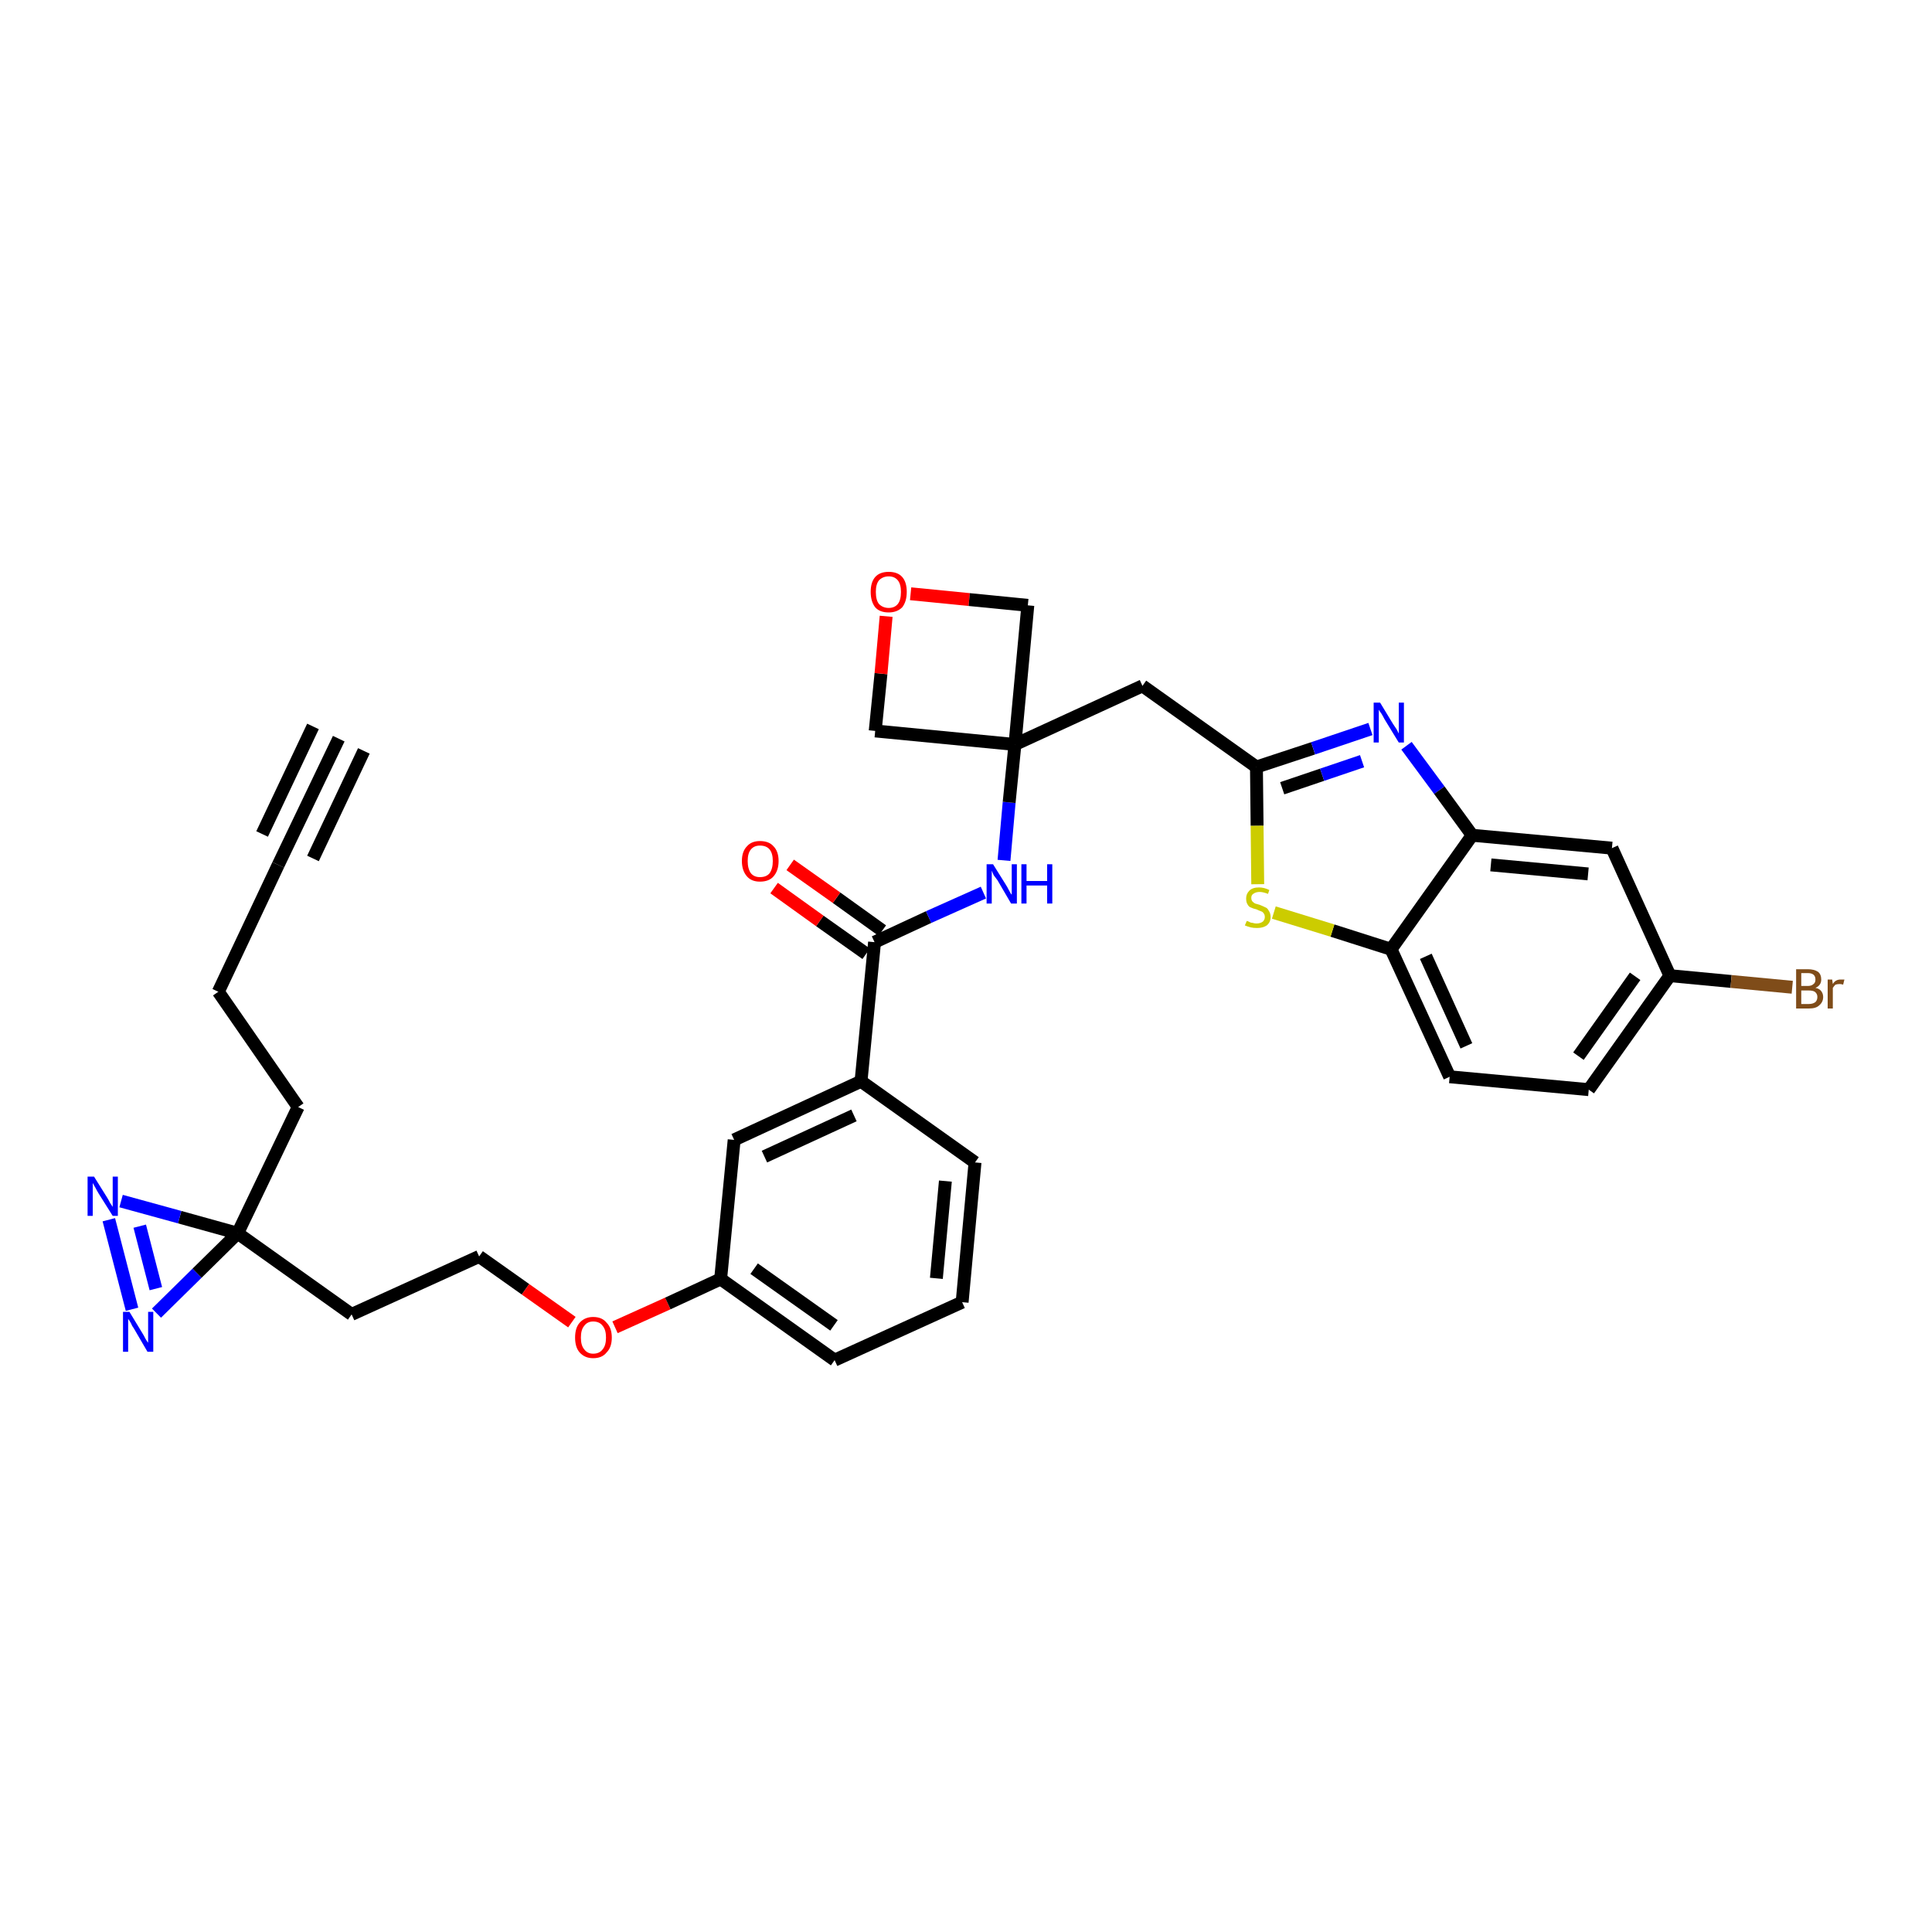 <?xml version='1.0' encoding='iso-8859-1'?>
<svg version='1.1' baseProfile='full'
              xmlns='http://www.w3.org/2000/svg'
                      xmlns:rdkit='http://www.rdkit.org/xml'
                      xmlns:xlink='http://www.w3.org/1999/xlink'
                  xml:space='preserve'
width='300px' height='300px' viewBox='0 0 300 300'>
<!-- END OF HEADER -->
<path class='bond-0 atom-0 atom-1' d='M 52.6,114.7 L 43.2,134.3' style='fill:none;fill-rule:evenodd;stroke:#000000;stroke-width:2.0px;stroke-linecap:butt;stroke-linejoin:miter;stroke-opacity:1' />
<path class='bond-0 atom-0 atom-1' d='M 48.6,112.8 L 40.7,129.5' style='fill:none;fill-rule:evenodd;stroke:#000000;stroke-width:2.0px;stroke-linecap:butt;stroke-linejoin:miter;stroke-opacity:1' />
<path class='bond-0 atom-0 atom-1' d='M 56.5,116.6 L 48.6,133.3' style='fill:none;fill-rule:evenodd;stroke:#000000;stroke-width:2.0px;stroke-linecap:butt;stroke-linejoin:miter;stroke-opacity:1' />
<path class='bond-1 atom-1 atom-2' d='M 43.2,134.3 L 33.9,154.0' style='fill:none;fill-rule:evenodd;stroke:#000000;stroke-width:2.0px;stroke-linecap:butt;stroke-linejoin:miter;stroke-opacity:1' />
<path class='bond-2 atom-2 atom-3' d='M 33.9,154.0 L 46.3,171.9' style='fill:none;fill-rule:evenodd;stroke:#000000;stroke-width:2.0px;stroke-linecap:butt;stroke-linejoin:miter;stroke-opacity:1' />
<path class='bond-3 atom-3 atom-4' d='M 46.3,171.9 L 36.9,191.5' style='fill:none;fill-rule:evenodd;stroke:#000000;stroke-width:2.0px;stroke-linecap:butt;stroke-linejoin:miter;stroke-opacity:1' />
<path class='bond-4 atom-4 atom-5' d='M 36.9,191.5 L 54.6,204.1' style='fill:none;fill-rule:evenodd;stroke:#000000;stroke-width:2.0px;stroke-linecap:butt;stroke-linejoin:miter;stroke-opacity:1' />
<path class='bond-31 atom-4 atom-32' d='M 36.9,191.5 L 27.9,189.0' style='fill:none;fill-rule:evenodd;stroke:#000000;stroke-width:2.0px;stroke-linecap:butt;stroke-linejoin:miter;stroke-opacity:1' />
<path class='bond-31 atom-4 atom-32' d='M 27.9,189.0 L 18.8,186.5' style='fill:none;fill-rule:evenodd;stroke:#0000FF;stroke-width:2.0px;stroke-linecap:butt;stroke-linejoin:miter;stroke-opacity:1' />
<path class='bond-33 atom-33 atom-4' d='M 24.3,203.9 L 30.6,197.7' style='fill:none;fill-rule:evenodd;stroke:#0000FF;stroke-width:2.0px;stroke-linecap:butt;stroke-linejoin:miter;stroke-opacity:1' />
<path class='bond-33 atom-33 atom-4' d='M 30.6,197.7 L 36.9,191.5' style='fill:none;fill-rule:evenodd;stroke:#000000;stroke-width:2.0px;stroke-linecap:butt;stroke-linejoin:miter;stroke-opacity:1' />
<path class='bond-5 atom-5 atom-6' d='M 54.6,204.1 L 74.4,195.1' style='fill:none;fill-rule:evenodd;stroke:#000000;stroke-width:2.0px;stroke-linecap:butt;stroke-linejoin:miter;stroke-opacity:1' />
<path class='bond-6 atom-6 atom-7' d='M 74.4,195.1 L 81.6,200.2' style='fill:none;fill-rule:evenodd;stroke:#000000;stroke-width:2.0px;stroke-linecap:butt;stroke-linejoin:miter;stroke-opacity:1' />
<path class='bond-6 atom-6 atom-7' d='M 81.6,200.2 L 88.8,205.3' style='fill:none;fill-rule:evenodd;stroke:#FF0000;stroke-width:2.0px;stroke-linecap:butt;stroke-linejoin:miter;stroke-opacity:1' />
<path class='bond-7 atom-7 atom-8' d='M 95.5,206.1 L 103.7,202.4' style='fill:none;fill-rule:evenodd;stroke:#FF0000;stroke-width:2.0px;stroke-linecap:butt;stroke-linejoin:miter;stroke-opacity:1' />
<path class='bond-7 atom-7 atom-8' d='M 103.7,202.4 L 111.9,198.6' style='fill:none;fill-rule:evenodd;stroke:#000000;stroke-width:2.0px;stroke-linecap:butt;stroke-linejoin:miter;stroke-opacity:1' />
<path class='bond-8 atom-8 atom-9' d='M 111.9,198.6 L 129.6,211.2' style='fill:none;fill-rule:evenodd;stroke:#000000;stroke-width:2.0px;stroke-linecap:butt;stroke-linejoin:miter;stroke-opacity:1' />
<path class='bond-8 atom-8 atom-9' d='M 117.1,197.0 L 129.5,205.8' style='fill:none;fill-rule:evenodd;stroke:#000000;stroke-width:2.0px;stroke-linecap:butt;stroke-linejoin:miter;stroke-opacity:1' />
<path class='bond-34 atom-31 atom-8' d='M 114.0,177.0 L 111.9,198.6' style='fill:none;fill-rule:evenodd;stroke:#000000;stroke-width:2.0px;stroke-linecap:butt;stroke-linejoin:miter;stroke-opacity:1' />
<path class='bond-9 atom-9 atom-10' d='M 129.6,211.2 L 149.4,202.2' style='fill:none;fill-rule:evenodd;stroke:#000000;stroke-width:2.0px;stroke-linecap:butt;stroke-linejoin:miter;stroke-opacity:1' />
<path class='bond-10 atom-10 atom-11' d='M 149.4,202.2 L 151.4,180.5' style='fill:none;fill-rule:evenodd;stroke:#000000;stroke-width:2.0px;stroke-linecap:butt;stroke-linejoin:miter;stroke-opacity:1' />
<path class='bond-10 atom-10 atom-11' d='M 145.4,198.5 L 146.8,183.4' style='fill:none;fill-rule:evenodd;stroke:#000000;stroke-width:2.0px;stroke-linecap:butt;stroke-linejoin:miter;stroke-opacity:1' />
<path class='bond-11 atom-11 atom-12' d='M 151.4,180.5 L 133.7,167.9' style='fill:none;fill-rule:evenodd;stroke:#000000;stroke-width:2.0px;stroke-linecap:butt;stroke-linejoin:miter;stroke-opacity:1' />
<path class='bond-12 atom-12 atom-13' d='M 133.7,167.9 L 135.8,146.3' style='fill:none;fill-rule:evenodd;stroke:#000000;stroke-width:2.0px;stroke-linecap:butt;stroke-linejoin:miter;stroke-opacity:1' />
<path class='bond-30 atom-12 atom-31' d='M 133.7,167.9 L 114.0,177.0' style='fill:none;fill-rule:evenodd;stroke:#000000;stroke-width:2.0px;stroke-linecap:butt;stroke-linejoin:miter;stroke-opacity:1' />
<path class='bond-30 atom-12 atom-31' d='M 132.6,173.2 L 118.7,179.6' style='fill:none;fill-rule:evenodd;stroke:#000000;stroke-width:2.0px;stroke-linecap:butt;stroke-linejoin:miter;stroke-opacity:1' />
<path class='bond-13 atom-13 atom-14' d='M 137.0,144.5 L 129.9,139.4' style='fill:none;fill-rule:evenodd;stroke:#000000;stroke-width:2.0px;stroke-linecap:butt;stroke-linejoin:miter;stroke-opacity:1' />
<path class='bond-13 atom-13 atom-14' d='M 129.9,139.4 L 122.7,134.3' style='fill:none;fill-rule:evenodd;stroke:#FF0000;stroke-width:2.0px;stroke-linecap:butt;stroke-linejoin:miter;stroke-opacity:1' />
<path class='bond-13 atom-13 atom-14' d='M 134.5,148.1 L 127.3,143.0' style='fill:none;fill-rule:evenodd;stroke:#000000;stroke-width:2.0px;stroke-linecap:butt;stroke-linejoin:miter;stroke-opacity:1' />
<path class='bond-13 atom-13 atom-14' d='M 127.3,143.0 L 120.2,137.9' style='fill:none;fill-rule:evenodd;stroke:#FF0000;stroke-width:2.0px;stroke-linecap:butt;stroke-linejoin:miter;stroke-opacity:1' />
<path class='bond-14 atom-13 atom-15' d='M 135.8,146.3 L 144.2,142.4' style='fill:none;fill-rule:evenodd;stroke:#000000;stroke-width:2.0px;stroke-linecap:butt;stroke-linejoin:miter;stroke-opacity:1' />
<path class='bond-14 atom-13 atom-15' d='M 144.2,142.4 L 152.7,138.6' style='fill:none;fill-rule:evenodd;stroke:#0000FF;stroke-width:2.0px;stroke-linecap:butt;stroke-linejoin:miter;stroke-opacity:1' />
<path class='bond-15 atom-15 atom-16' d='M 155.9,133.6 L 156.7,124.6' style='fill:none;fill-rule:evenodd;stroke:#0000FF;stroke-width:2.0px;stroke-linecap:butt;stroke-linejoin:miter;stroke-opacity:1' />
<path class='bond-15 atom-15 atom-16' d='M 156.7,124.6 L 157.6,115.6' style='fill:none;fill-rule:evenodd;stroke:#000000;stroke-width:2.0px;stroke-linecap:butt;stroke-linejoin:miter;stroke-opacity:1' />
<path class='bond-16 atom-16 atom-17' d='M 157.6,115.6 L 177.4,106.5' style='fill:none;fill-rule:evenodd;stroke:#000000;stroke-width:2.0px;stroke-linecap:butt;stroke-linejoin:miter;stroke-opacity:1' />
<path class='bond-27 atom-16 atom-28' d='M 157.6,115.6 L 135.9,113.5' style='fill:none;fill-rule:evenodd;stroke:#000000;stroke-width:2.0px;stroke-linecap:butt;stroke-linejoin:miter;stroke-opacity:1' />
<path class='bond-35 atom-30 atom-16' d='M 159.6,94.0 L 157.6,115.6' style='fill:none;fill-rule:evenodd;stroke:#000000;stroke-width:2.0px;stroke-linecap:butt;stroke-linejoin:miter;stroke-opacity:1' />
<path class='bond-17 atom-17 atom-18' d='M 177.4,106.5 L 195.1,119.1' style='fill:none;fill-rule:evenodd;stroke:#000000;stroke-width:2.0px;stroke-linecap:butt;stroke-linejoin:miter;stroke-opacity:1' />
<path class='bond-18 atom-18 atom-19' d='M 195.1,119.1 L 203.9,116.2' style='fill:none;fill-rule:evenodd;stroke:#000000;stroke-width:2.0px;stroke-linecap:butt;stroke-linejoin:miter;stroke-opacity:1' />
<path class='bond-18 atom-18 atom-19' d='M 203.9,116.2 L 212.8,113.2' style='fill:none;fill-rule:evenodd;stroke:#0000FF;stroke-width:2.0px;stroke-linecap:butt;stroke-linejoin:miter;stroke-opacity:1' />
<path class='bond-18 atom-18 atom-19' d='M 199.1,122.4 L 205.3,120.3' style='fill:none;fill-rule:evenodd;stroke:#000000;stroke-width:2.0px;stroke-linecap:butt;stroke-linejoin:miter;stroke-opacity:1' />
<path class='bond-18 atom-18 atom-19' d='M 205.3,120.3 L 211.5,118.2' style='fill:none;fill-rule:evenodd;stroke:#0000FF;stroke-width:2.0px;stroke-linecap:butt;stroke-linejoin:miter;stroke-opacity:1' />
<path class='bond-36 atom-27 atom-18' d='M 195.3,137.3 L 195.2,128.2' style='fill:none;fill-rule:evenodd;stroke:#CCCC00;stroke-width:2.0px;stroke-linecap:butt;stroke-linejoin:miter;stroke-opacity:1' />
<path class='bond-36 atom-27 atom-18' d='M 195.2,128.2 L 195.1,119.1' style='fill:none;fill-rule:evenodd;stroke:#000000;stroke-width:2.0px;stroke-linecap:butt;stroke-linejoin:miter;stroke-opacity:1' />
<path class='bond-19 atom-19 atom-20' d='M 218.4,115.8 L 223.5,122.7' style='fill:none;fill-rule:evenodd;stroke:#0000FF;stroke-width:2.0px;stroke-linecap:butt;stroke-linejoin:miter;stroke-opacity:1' />
<path class='bond-19 atom-19 atom-20' d='M 223.5,122.7 L 228.6,129.7' style='fill:none;fill-rule:evenodd;stroke:#000000;stroke-width:2.0px;stroke-linecap:butt;stroke-linejoin:miter;stroke-opacity:1' />
<path class='bond-20 atom-20 atom-21' d='M 228.6,129.7 L 250.3,131.7' style='fill:none;fill-rule:evenodd;stroke:#000000;stroke-width:2.0px;stroke-linecap:butt;stroke-linejoin:miter;stroke-opacity:1' />
<path class='bond-20 atom-20 atom-21' d='M 231.5,134.3 L 246.6,135.7' style='fill:none;fill-rule:evenodd;stroke:#000000;stroke-width:2.0px;stroke-linecap:butt;stroke-linejoin:miter;stroke-opacity:1' />
<path class='bond-37 atom-26 atom-20' d='M 216.0,147.4 L 228.6,129.7' style='fill:none;fill-rule:evenodd;stroke:#000000;stroke-width:2.0px;stroke-linecap:butt;stroke-linejoin:miter;stroke-opacity:1' />
<path class='bond-21 atom-21 atom-22' d='M 250.3,131.7 L 259.3,151.5' style='fill:none;fill-rule:evenodd;stroke:#000000;stroke-width:2.0px;stroke-linecap:butt;stroke-linejoin:miter;stroke-opacity:1' />
<path class='bond-22 atom-22 atom-23' d='M 259.3,151.5 L 268.8,152.4' style='fill:none;fill-rule:evenodd;stroke:#000000;stroke-width:2.0px;stroke-linecap:butt;stroke-linejoin:miter;stroke-opacity:1' />
<path class='bond-22 atom-22 atom-23' d='M 268.8,152.4 L 278.3,153.3' style='fill:none;fill-rule:evenodd;stroke:#7F4C19;stroke-width:2.0px;stroke-linecap:butt;stroke-linejoin:miter;stroke-opacity:1' />
<path class='bond-23 atom-22 atom-24' d='M 259.3,151.5 L 246.7,169.2' style='fill:none;fill-rule:evenodd;stroke:#000000;stroke-width:2.0px;stroke-linecap:butt;stroke-linejoin:miter;stroke-opacity:1' />
<path class='bond-23 atom-22 atom-24' d='M 253.9,151.6 L 245.1,164.0' style='fill:none;fill-rule:evenodd;stroke:#000000;stroke-width:2.0px;stroke-linecap:butt;stroke-linejoin:miter;stroke-opacity:1' />
<path class='bond-24 atom-24 atom-25' d='M 246.7,169.2 L 225.1,167.2' style='fill:none;fill-rule:evenodd;stroke:#000000;stroke-width:2.0px;stroke-linecap:butt;stroke-linejoin:miter;stroke-opacity:1' />
<path class='bond-25 atom-25 atom-26' d='M 225.1,167.2 L 216.0,147.4' style='fill:none;fill-rule:evenodd;stroke:#000000;stroke-width:2.0px;stroke-linecap:butt;stroke-linejoin:miter;stroke-opacity:1' />
<path class='bond-25 atom-25 atom-26' d='M 227.7,162.4 L 221.4,148.5' style='fill:none;fill-rule:evenodd;stroke:#000000;stroke-width:2.0px;stroke-linecap:butt;stroke-linejoin:miter;stroke-opacity:1' />
<path class='bond-26 atom-26 atom-27' d='M 216.0,147.4 L 206.9,144.5' style='fill:none;fill-rule:evenodd;stroke:#000000;stroke-width:2.0px;stroke-linecap:butt;stroke-linejoin:miter;stroke-opacity:1' />
<path class='bond-26 atom-26 atom-27' d='M 206.9,144.5 L 197.8,141.7' style='fill:none;fill-rule:evenodd;stroke:#CCCC00;stroke-width:2.0px;stroke-linecap:butt;stroke-linejoin:miter;stroke-opacity:1' />
<path class='bond-28 atom-28 atom-29' d='M 135.9,113.5 L 136.8,104.6' style='fill:none;fill-rule:evenodd;stroke:#000000;stroke-width:2.0px;stroke-linecap:butt;stroke-linejoin:miter;stroke-opacity:1' />
<path class='bond-28 atom-28 atom-29' d='M 136.8,104.6 L 137.6,95.7' style='fill:none;fill-rule:evenodd;stroke:#FF0000;stroke-width:2.0px;stroke-linecap:butt;stroke-linejoin:miter;stroke-opacity:1' />
<path class='bond-29 atom-29 atom-30' d='M 141.4,92.2 L 150.5,93.1' style='fill:none;fill-rule:evenodd;stroke:#FF0000;stroke-width:2.0px;stroke-linecap:butt;stroke-linejoin:miter;stroke-opacity:1' />
<path class='bond-29 atom-29 atom-30' d='M 150.5,93.1 L 159.6,94.0' style='fill:none;fill-rule:evenodd;stroke:#000000;stroke-width:2.0px;stroke-linecap:butt;stroke-linejoin:miter;stroke-opacity:1' />
<path class='bond-32 atom-32 atom-33' d='M 16.9,189.4 L 20.5,203.3' style='fill:none;fill-rule:evenodd;stroke:#0000FF;stroke-width:2.0px;stroke-linecap:butt;stroke-linejoin:miter;stroke-opacity:1' />
<path class='bond-32 atom-32 atom-33' d='M 21.7,190.4 L 24.2,200.1' style='fill:none;fill-rule:evenodd;stroke:#0000FF;stroke-width:2.0px;stroke-linecap:butt;stroke-linejoin:miter;stroke-opacity:1' />
<path  class='atom-7' d='M 89.3 207.7
Q 89.3 206.2, 90.0 205.4
Q 90.8 204.5, 92.1 204.5
Q 93.5 204.5, 94.2 205.4
Q 95.0 206.2, 95.0 207.7
Q 95.0 209.2, 94.2 210.0
Q 93.5 210.9, 92.1 210.9
Q 90.8 210.9, 90.0 210.0
Q 89.3 209.2, 89.3 207.7
M 92.1 210.2
Q 93.1 210.2, 93.6 209.5
Q 94.1 208.9, 94.1 207.7
Q 94.1 206.5, 93.6 205.9
Q 93.1 205.2, 92.1 205.2
Q 91.2 205.2, 90.7 205.9
Q 90.2 206.5, 90.2 207.7
Q 90.2 208.9, 90.7 209.5
Q 91.2 210.2, 92.1 210.2
' fill='#FF0000'/>
<path  class='atom-14' d='M 115.2 133.7
Q 115.2 132.2, 116.0 131.4
Q 116.7 130.6, 118.0 130.6
Q 119.4 130.6, 120.1 131.4
Q 120.9 132.2, 120.9 133.7
Q 120.9 135.2, 120.1 136.1
Q 119.4 136.9, 118.0 136.9
Q 116.7 136.9, 116.0 136.1
Q 115.2 135.2, 115.2 133.7
M 118.0 136.2
Q 119.0 136.2, 119.5 135.6
Q 120.0 134.9, 120.0 133.7
Q 120.0 132.5, 119.5 131.9
Q 119.0 131.3, 118.0 131.3
Q 117.1 131.3, 116.6 131.9
Q 116.1 132.5, 116.1 133.7
Q 116.1 134.9, 116.6 135.6
Q 117.1 136.2, 118.0 136.2
' fill='#FF0000'/>
<path  class='atom-15' d='M 154.2 134.2
L 156.2 137.4
Q 156.4 137.7, 156.7 138.3
Q 157.0 138.9, 157.1 138.9
L 157.1 134.2
L 157.9 134.2
L 157.9 140.3
L 157.0 140.3
L 154.9 136.7
Q 154.6 136.3, 154.3 135.9
Q 154.1 135.4, 154.0 135.2
L 154.0 140.3
L 153.2 140.3
L 153.2 134.2
L 154.2 134.2
' fill='#0000FF'/>
<path  class='atom-15' d='M 158.6 134.2
L 159.4 134.2
L 159.4 136.8
L 162.6 136.8
L 162.6 134.2
L 163.4 134.2
L 163.4 140.3
L 162.6 140.3
L 162.6 137.5
L 159.4 137.5
L 159.4 140.3
L 158.6 140.3
L 158.6 134.2
' fill='#0000FF'/>
<path  class='atom-19' d='M 214.3 109.1
L 216.3 112.4
Q 216.5 112.7, 216.9 113.3
Q 217.2 113.9, 217.2 113.9
L 217.2 109.1
L 218.0 109.1
L 218.0 115.3
L 217.2 115.3
L 215.0 111.7
Q 214.8 111.3, 214.5 110.8
Q 214.2 110.4, 214.1 110.2
L 214.1 115.3
L 213.3 115.3
L 213.3 109.1
L 214.3 109.1
' fill='#0000FF'/>
<path  class='atom-23' d='M 281.9 153.4
Q 282.5 153.5, 282.8 153.9
Q 283.1 154.3, 283.1 154.8
Q 283.1 155.6, 282.5 156.1
Q 282.0 156.6, 280.9 156.6
L 278.9 156.6
L 278.9 150.5
L 280.7 150.5
Q 281.7 150.5, 282.3 150.9
Q 282.8 151.3, 282.8 152.1
Q 282.8 153.0, 281.9 153.4
M 279.7 151.1
L 279.7 153.1
L 280.7 153.1
Q 281.3 153.1, 281.6 152.8
Q 281.9 152.6, 281.9 152.1
Q 281.9 151.1, 280.7 151.1
L 279.7 151.1
M 280.9 155.9
Q 281.5 155.9, 281.9 155.6
Q 282.2 155.3, 282.2 154.8
Q 282.2 154.3, 281.8 154.0
Q 281.5 153.8, 280.8 153.8
L 279.7 153.8
L 279.7 155.9
L 280.9 155.9
' fill='#7F4C19'/>
<path  class='atom-23' d='M 284.5 152.1
L 284.6 152.8
Q 285.0 152.1, 285.8 152.1
Q 286.0 152.1, 286.4 152.1
L 286.2 152.9
Q 285.9 152.8, 285.7 152.8
Q 285.3 152.8, 285.0 152.9
Q 284.8 153.1, 284.6 153.4
L 284.6 156.6
L 283.8 156.6
L 283.8 152.1
L 284.5 152.1
' fill='#7F4C19'/>
<path  class='atom-27' d='M 193.6 143.0
Q 193.6 143.0, 193.9 143.1
Q 194.2 143.3, 194.5 143.3
Q 194.8 143.4, 195.1 143.4
Q 195.7 143.4, 196.1 143.1
Q 196.4 142.8, 196.4 142.4
Q 196.4 142.0, 196.2 141.8
Q 196.1 141.6, 195.8 141.5
Q 195.5 141.4, 195.1 141.2
Q 194.6 141.1, 194.2 140.9
Q 193.9 140.8, 193.7 140.4
Q 193.5 140.1, 193.5 139.5
Q 193.5 138.8, 194.0 138.3
Q 194.5 137.8, 195.5 137.8
Q 196.3 137.8, 197.1 138.2
L 196.9 138.8
Q 196.1 138.5, 195.6 138.5
Q 195.0 138.5, 194.6 138.8
Q 194.3 139.0, 194.3 139.4
Q 194.3 139.8, 194.5 140.0
Q 194.7 140.2, 194.9 140.3
Q 195.2 140.4, 195.6 140.5
Q 196.1 140.7, 196.5 140.9
Q 196.8 141.0, 197.0 141.4
Q 197.3 141.8, 197.3 142.4
Q 197.3 143.2, 196.7 143.7
Q 196.1 144.1, 195.2 144.1
Q 194.6 144.1, 194.2 144.0
Q 193.8 143.9, 193.3 143.7
L 193.6 143.0
' fill='#CCCC00'/>
<path  class='atom-29' d='M 135.2 91.9
Q 135.2 90.4, 135.9 89.6
Q 136.6 88.8, 138.0 88.8
Q 139.4 88.8, 140.1 89.6
Q 140.8 90.4, 140.8 91.9
Q 140.8 93.4, 140.1 94.3
Q 139.3 95.1, 138.0 95.1
Q 136.6 95.1, 135.9 94.3
Q 135.2 93.4, 135.2 91.9
M 138.0 94.4
Q 138.9 94.4, 139.4 93.8
Q 139.9 93.2, 139.9 91.9
Q 139.9 90.7, 139.4 90.1
Q 138.9 89.5, 138.0 89.5
Q 137.1 89.5, 136.5 90.1
Q 136.0 90.7, 136.0 91.9
Q 136.0 93.2, 136.5 93.8
Q 137.1 94.4, 138.0 94.4
' fill='#FF0000'/>
<path  class='atom-32' d='M 14.6 182.7
L 16.6 185.9
Q 16.8 186.2, 17.1 186.8
Q 17.5 187.4, 17.5 187.4
L 17.5 182.7
L 18.3 182.7
L 18.3 188.8
L 17.5 188.8
L 15.3 185.3
Q 15.0 184.8, 14.8 184.4
Q 14.5 183.9, 14.4 183.7
L 14.4 188.8
L 13.6 188.8
L 13.6 182.7
L 14.6 182.7
' fill='#0000FF'/>
<path  class='atom-33' d='M 20.1 203.7
L 22.1 207.0
Q 22.3 207.3, 22.6 207.9
Q 22.9 208.4, 23.0 208.5
L 23.0 203.7
L 23.8 203.7
L 23.8 209.9
L 22.9 209.9
L 20.8 206.3
Q 20.5 205.9, 20.3 205.4
Q 20.0 204.9, 19.9 204.8
L 19.9 209.9
L 19.1 209.9
L 19.1 203.7
L 20.1 203.7
' fill='#0000FF'/>
</svg>
